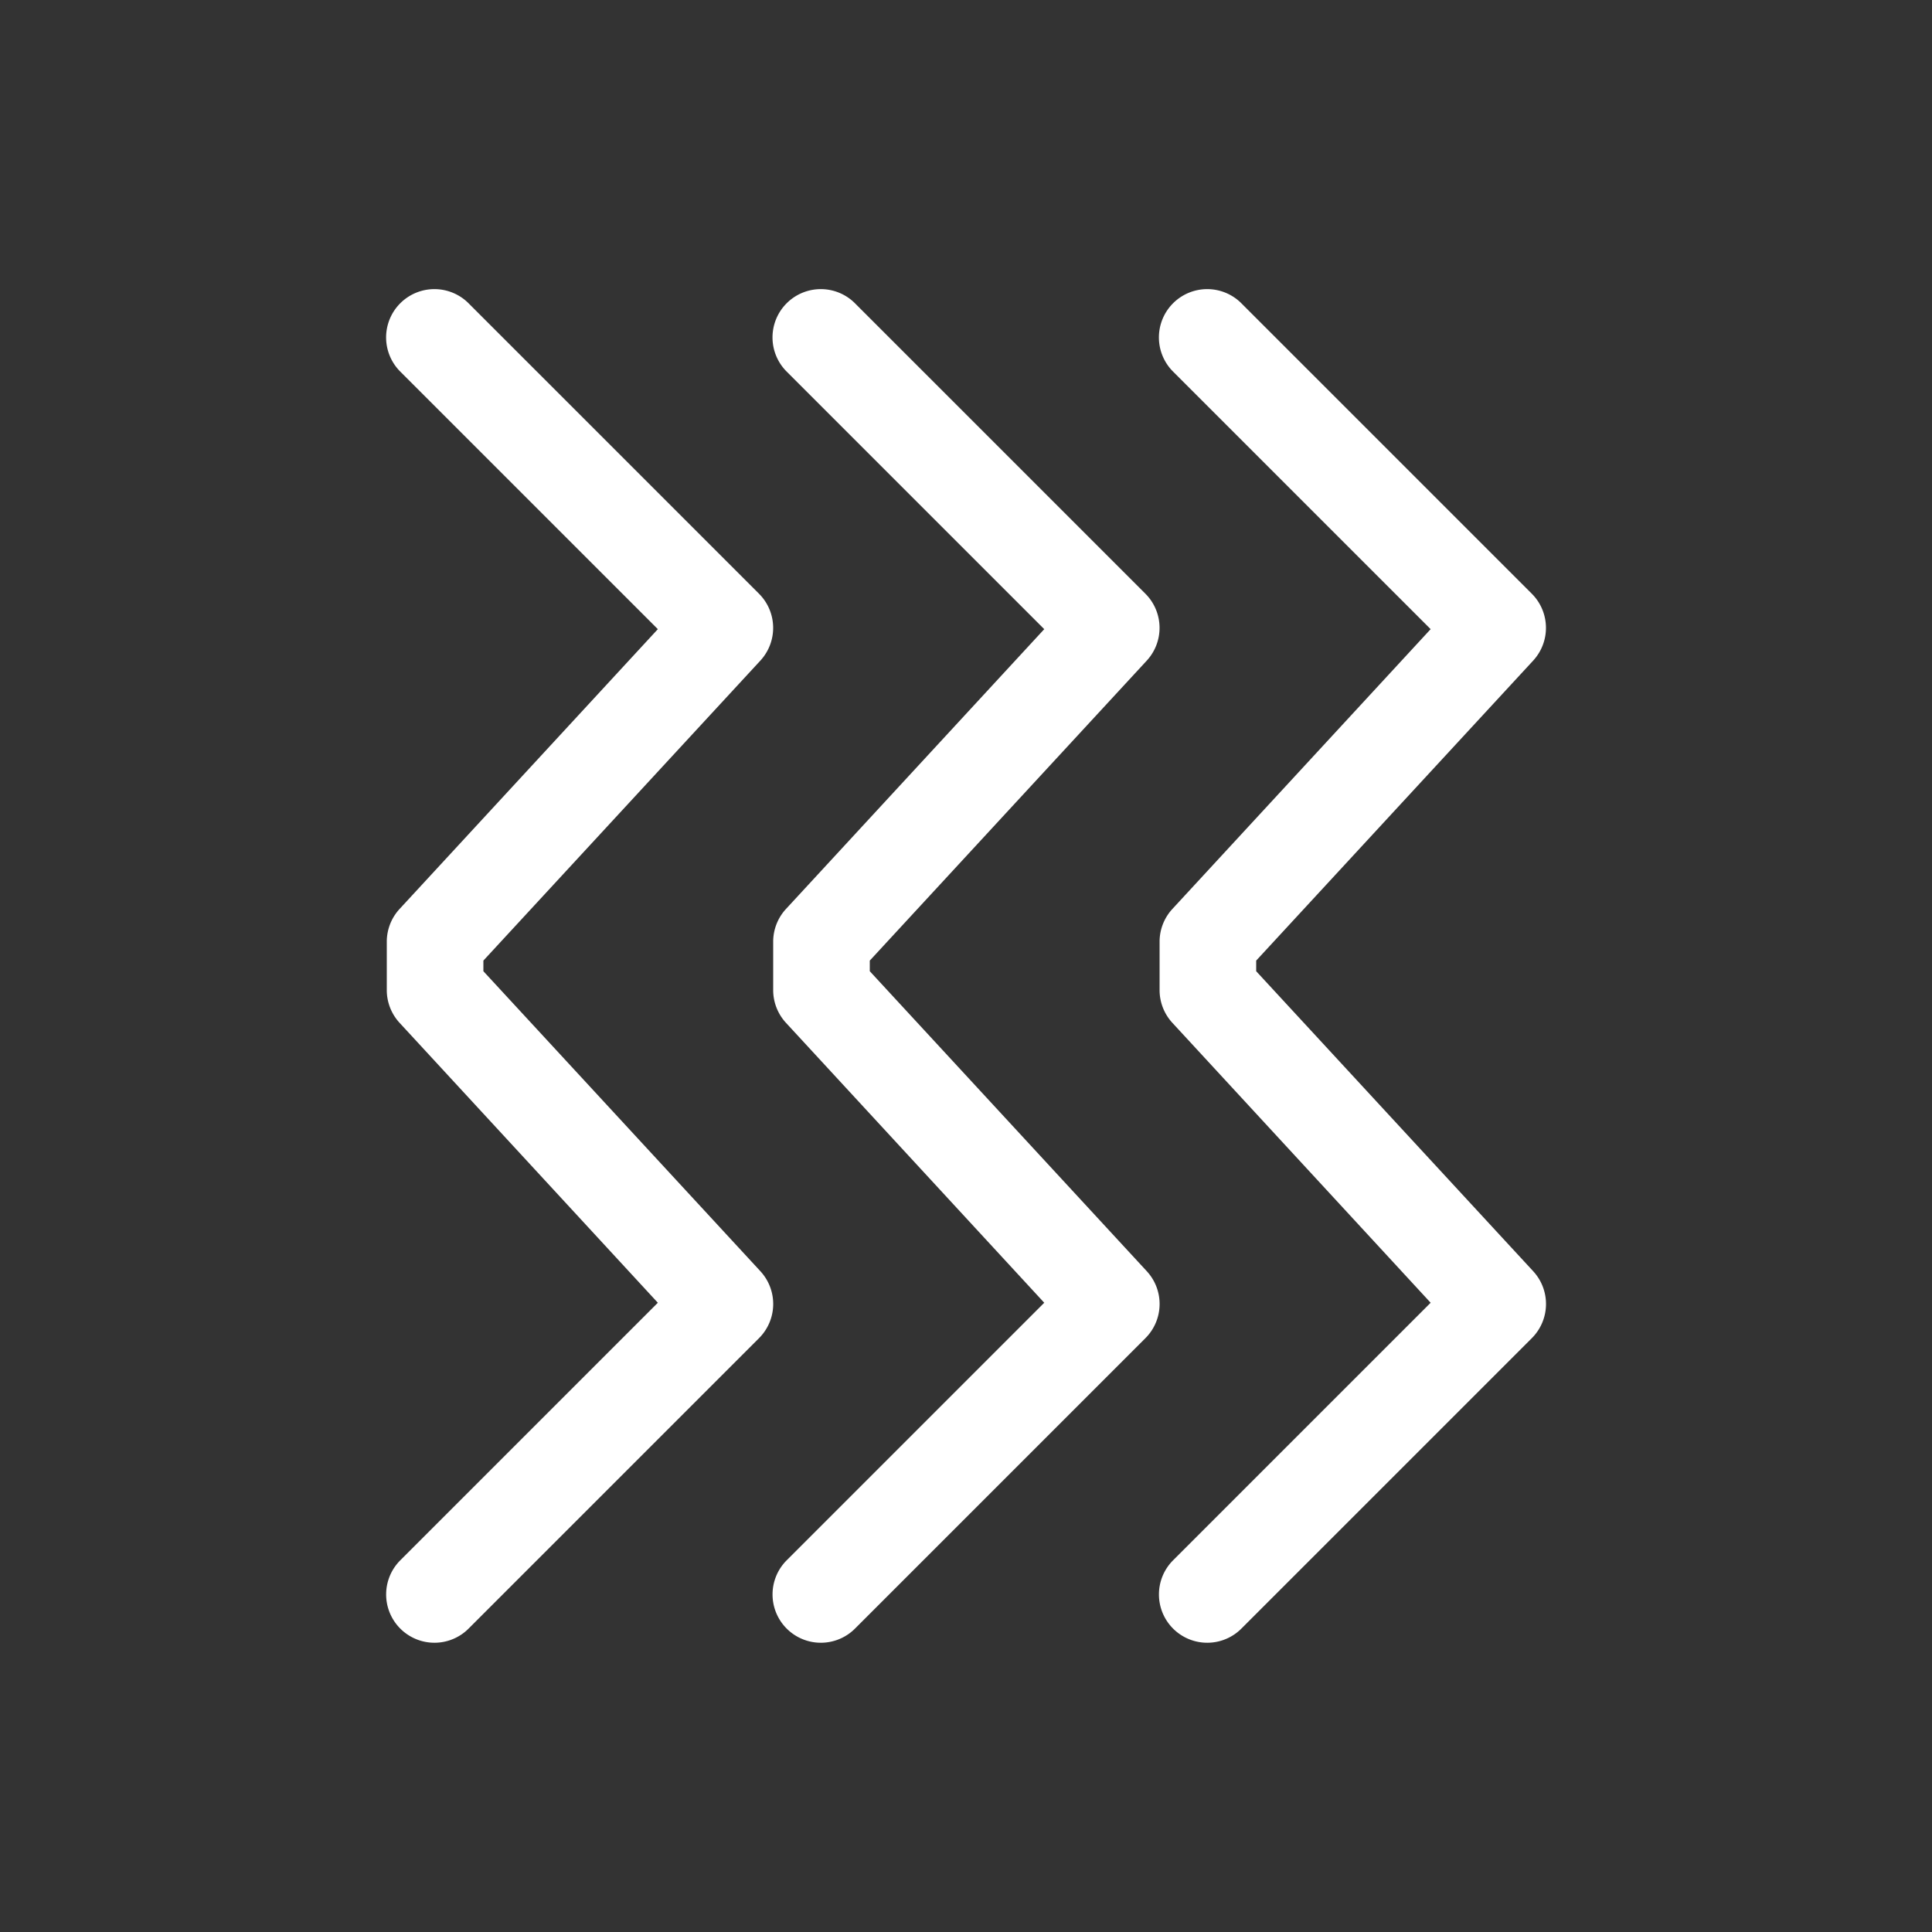<svg xmlns="http://www.w3.org/2000/svg" viewBox="0 0 20 20" xml:space="preserve"><rect x="0" y="0" width="20" height="20" fill="#333333" stroke="none"/><g fill="#fff"><g fill="#fff"><path fill="#fff" d="M267.502 451.986a.5.5 0 0 0-.348.86l2.66 2.66-2.673 2.896a.5.5 0 0 0-.133.34v.5a.5.5 0 0 0 .133.34l2.673 2.897-2.66 2.66a.5.5 0 1 0 .707.707l3-3a.5.5 0 0 0 .014-.694l-2.867-3.105v-.11l2.867-3.105a.5.5 0 0 0-.014-.693l-3-3a.5.5 0 0 0-.359-.153z" transform="translate(-255.004 -448.993)"/><path fill="#fff" d="M263.502 451.986a.5.5 0 0 0-.348.86l2.66 2.66-2.673 2.896a.5.5 0 0 0-.133.34v.5a.5.5 0 0 0 .133.34l2.673 2.897-2.66 2.66a.5.5 0 1 0 .707.707l3-3a.5.5 0 0 0 .014-.694l-2.867-3.105v-.11l2.867-3.105a.5.5 0 0 0-.014-.693l-3-3a.5.5 0 0 0-.359-.153z" transform="translate(-255.004 -448.993)"/><path fill="#fff" d="M259.502 451.986a.5.5 0 0 0-.348.86l2.66 2.66-2.673 2.896a.5.5 0 0 0-.133.34v.5a.5.5 0 0 0 .133.34l2.673 2.897-2.66 2.66a.5.5 0 1 0 .707.707l3-3a.5.5 0 0 0 .014-.694l-2.867-3.105v-.11l2.867-3.105a.5.5 0 0 0-.014-.693l-3-3a.5.5 0 0 0-.359-.153z" transform="translate(-255.004 -448.993)"/></g></g></svg>